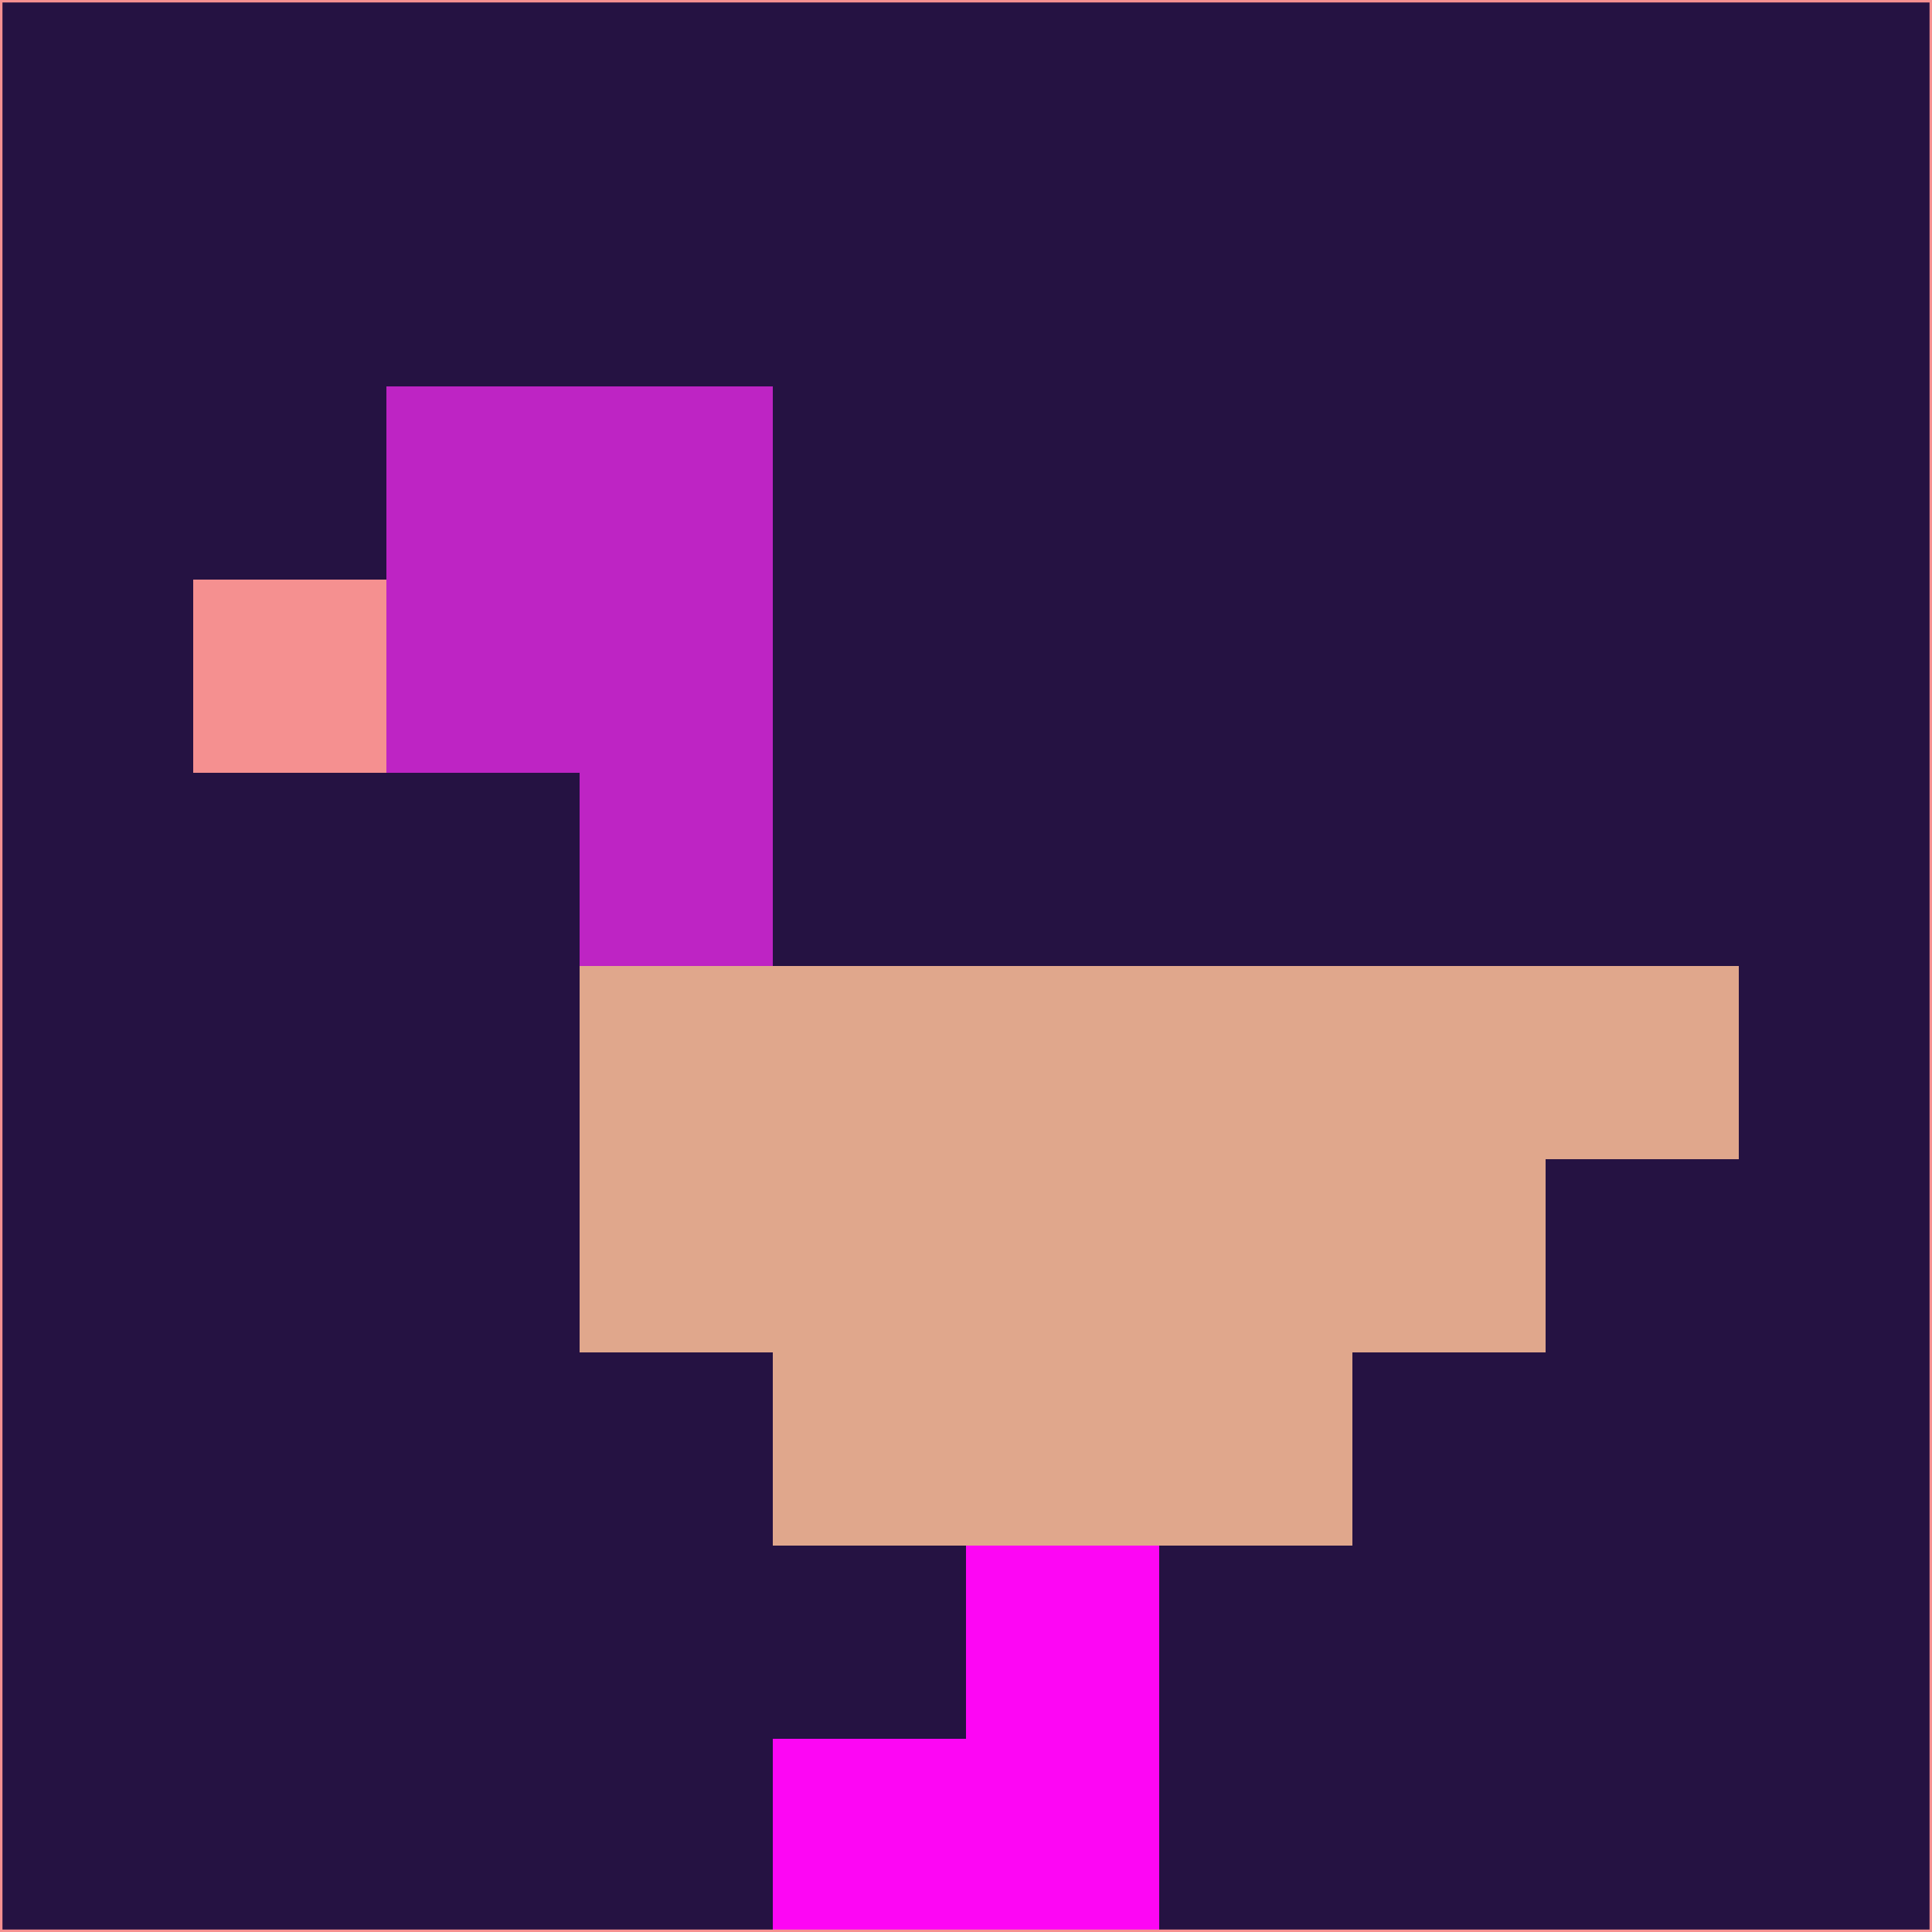 <svg xmlns="http://www.w3.org/2000/svg" version="1.1" width="785" height="785">
  <title>'goose-pfp-694263' by Dmitri Cherniak (Cyberpunk Edition)</title>
  <desc>
    seed=461450
    backgroundColor=#251242
    padding=20
    innerPadding=0
    timeout=500
    dimension=1
    border=false
    Save=function(){return n.handleSave()}
    frame=12

    Rendered at 2024-09-15T22:37:00.888Z
    Generated in 1ms
    Modified for Cyberpunk theme with new color scheme
  </desc>
  <defs/>
  <rect width="100%" height="100%" fill="#251242"/>
  <g>
    <g id="0-0">
      <rect x="0" y="0" height="785" width="785" fill="#251242"/>
      <g>
        <!-- Neon blue -->
        <rect id="0-0-2-2-2-2" x="157" y="157" width="157" height="157" fill="#be24c4"/>
        <rect id="0-0-3-2-1-4" x="235.5" y="157" width="78.5" height="314" fill="#be24c4"/>
        <!-- Electric purple -->
        <rect id="0-0-4-5-5-1" x="314" y="392.5" width="392.5" height="78.5" fill="#e0a78c"/>
        <rect id="0-0-3-5-5-2" x="235.5" y="392.5" width="392.5" height="157" fill="#e0a78c"/>
        <rect id="0-0-4-5-3-3" x="314" y="392.5" width="235.5" height="235.5" fill="#e0a78c"/>
        <!-- Neon pink -->
        <rect id="0-0-1-3-1-1" x="78.5" y="235.5" width="78.5" height="78.5" fill="#f59090"/>
        <!-- Cyber yellow -->
        <rect id="0-0-5-8-1-2" x="392.5" y="628" width="78.5" height="157" fill="#fd06f4"/>
        <rect id="0-0-4-9-2-1" x="314" y="706.5" width="157" height="78.5" fill="#fd06f4"/>
      </g>
      <rect x="0" y="0" stroke="#f59090" stroke-width="2" height="785" width="785" fill="none"/>
    </g>
  </g>
  <script xmlns=""/>
</svg>